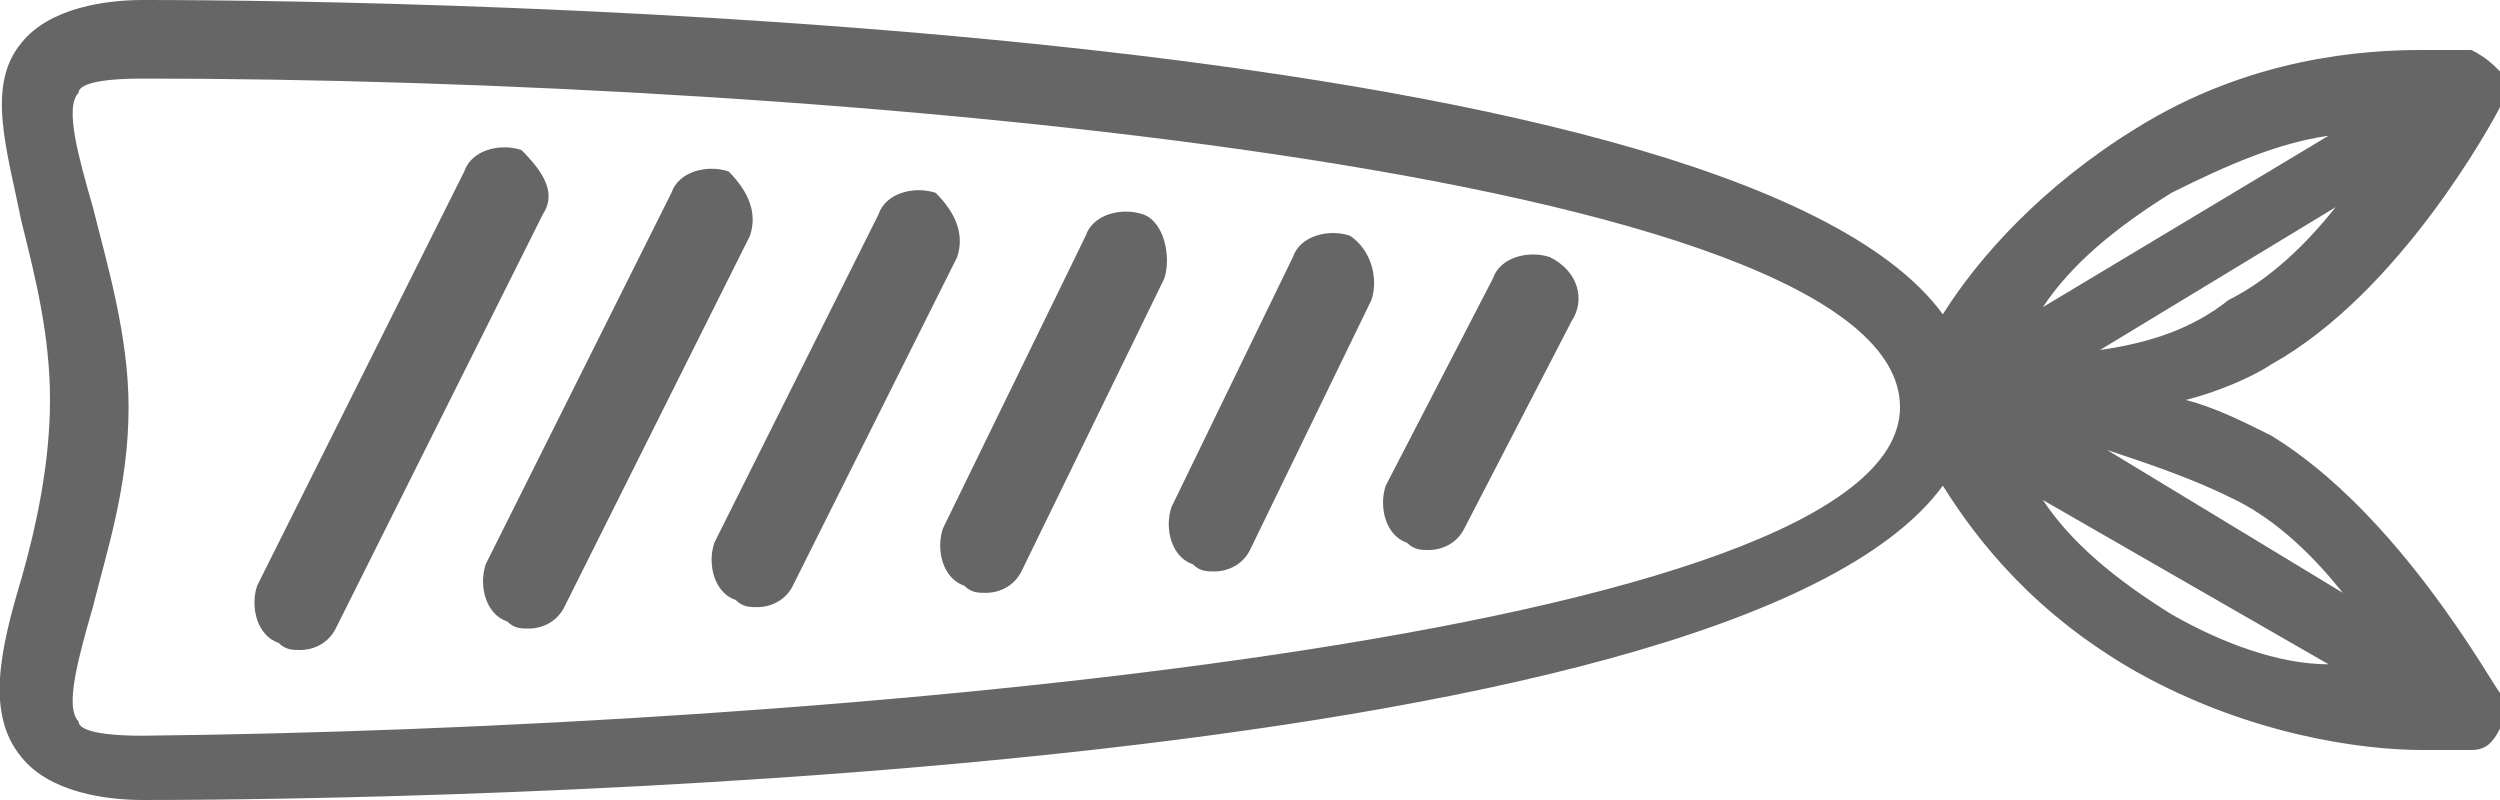 <svg xmlns="http://www.w3.org/2000/svg" viewBox="-184.2 281.5 35 11.2" enable-background="new -184.2 281.5 35 11.2"><path fill="#666" d="M-149.2 283c.1-.1.1-.3 0-.5-.1-.1-.2-.2-.4-.3h-.7c-.8 0-2.4.1-4 1.1-1.3.8-2.2 1.8-2.7 2.6-3-4.1-21.3-4.4-25.2-4.4-.5 0-1.3.1-1.7.6-.5.6-.2 1.5 0 2.5.2.8.4 1.6.4 2.5 0 .9-.2 1.8-.4 2.5-.3 1-.5 1.9 0 2.5.4.5 1.2.6 1.7.6 3.9 0 22.2-.3 25.2-4.4.5.8 1.3 1.8 2.7 2.6 1.6.9 3.2 1.1 4 1.1h.7c.2 0 .3-.1.4-.3.1-.1.1-.3 0-.5-.1-.1-1.4-2.5-3.2-3.6-.4-.2-.8-.4-1.2-.5.4-.1.9-.3 1.2-.5 1.8-1 3.1-3.4 3.2-3.6zm-33 8.8c-.7 0-.9-.1-.9-.2-.2-.2 0-.9.2-1.6.2-.8.5-1.7.5-2.8 0-1-.3-2-.5-2.8-.2-.7-.4-1.4-.2-1.6 0-.1.2-.2.9-.2 9.5 0 24.6 1.3 24.6 4.6 0 3.2-15.1 4.5-24.6 4.6zm28.4-7.6c.8-.4 1.5-.7 2.2-.8l-4 2.4c.4-.6 1-1.1 1.8-1.6zm0 5.9c-.8-.5-1.4-1-1.8-1.6l4 2.3c-.7 0-1.5-.3-2.2-.7zm.9-1.6c.6.3 1.1.8 1.5 1.3l-3.3-2c.6.2 1.2.4 1.8.7zm-1.9-2.1l3.3-2c-.4.5-.9 1-1.5 1.3-.5.4-1.1.6-1.8.7zm-21.8-1.9l-2.9 5.8c-.1.2-.3.3-.5.3-.1 0-.2 0-.3-.1-.3-.1-.4-.5-.3-.8l2.9-5.8c.1-.3.5-.4.8-.3.3.3.5.6.3.9zm2.9.3l-2.6 5.2c-.1.2-.3.3-.5.3-.1 0-.2 0-.3-.1-.3-.1-.4-.5-.3-.8l2.6-5.2c.1-.3.5-.4.8-.3.3.3.4.6.3.9zm2.9.3l-2.3 4.6c-.1.2-.3.3-.5.3-.1 0-.2 0-.3-.1-.3-.1-.4-.5-.3-.8l2.3-4.6c.1-.3.5-.4.8-.3.3.3.4.6.3.9zm2.9.3l-2 4.1c-.1.2-.3.3-.5.3-.1 0-.2 0-.3-.1-.3-.1-.4-.5-.3-.8l2-4.1c.1-.3.5-.4.8-.3s.4.6.3.9zm2.9.3l-1.7 3.5c-.1.2-.3.3-.5.3-.1 0-.2 0-.3-.1-.3-.1-.4-.5-.3-.8l1.7-3.5c.1-.3.5-.4.8-.3.3.2.4.6.3.9zm2.8.3l-1.5 2.9c-.1.2-.3.3-.5.3-.1 0-.2 0-.3-.1-.3-.1-.4-.5-.3-.8l1.5-2.9c.1-.3.5-.4.8-.3.4.2.5.6.3.9z"/></svg>